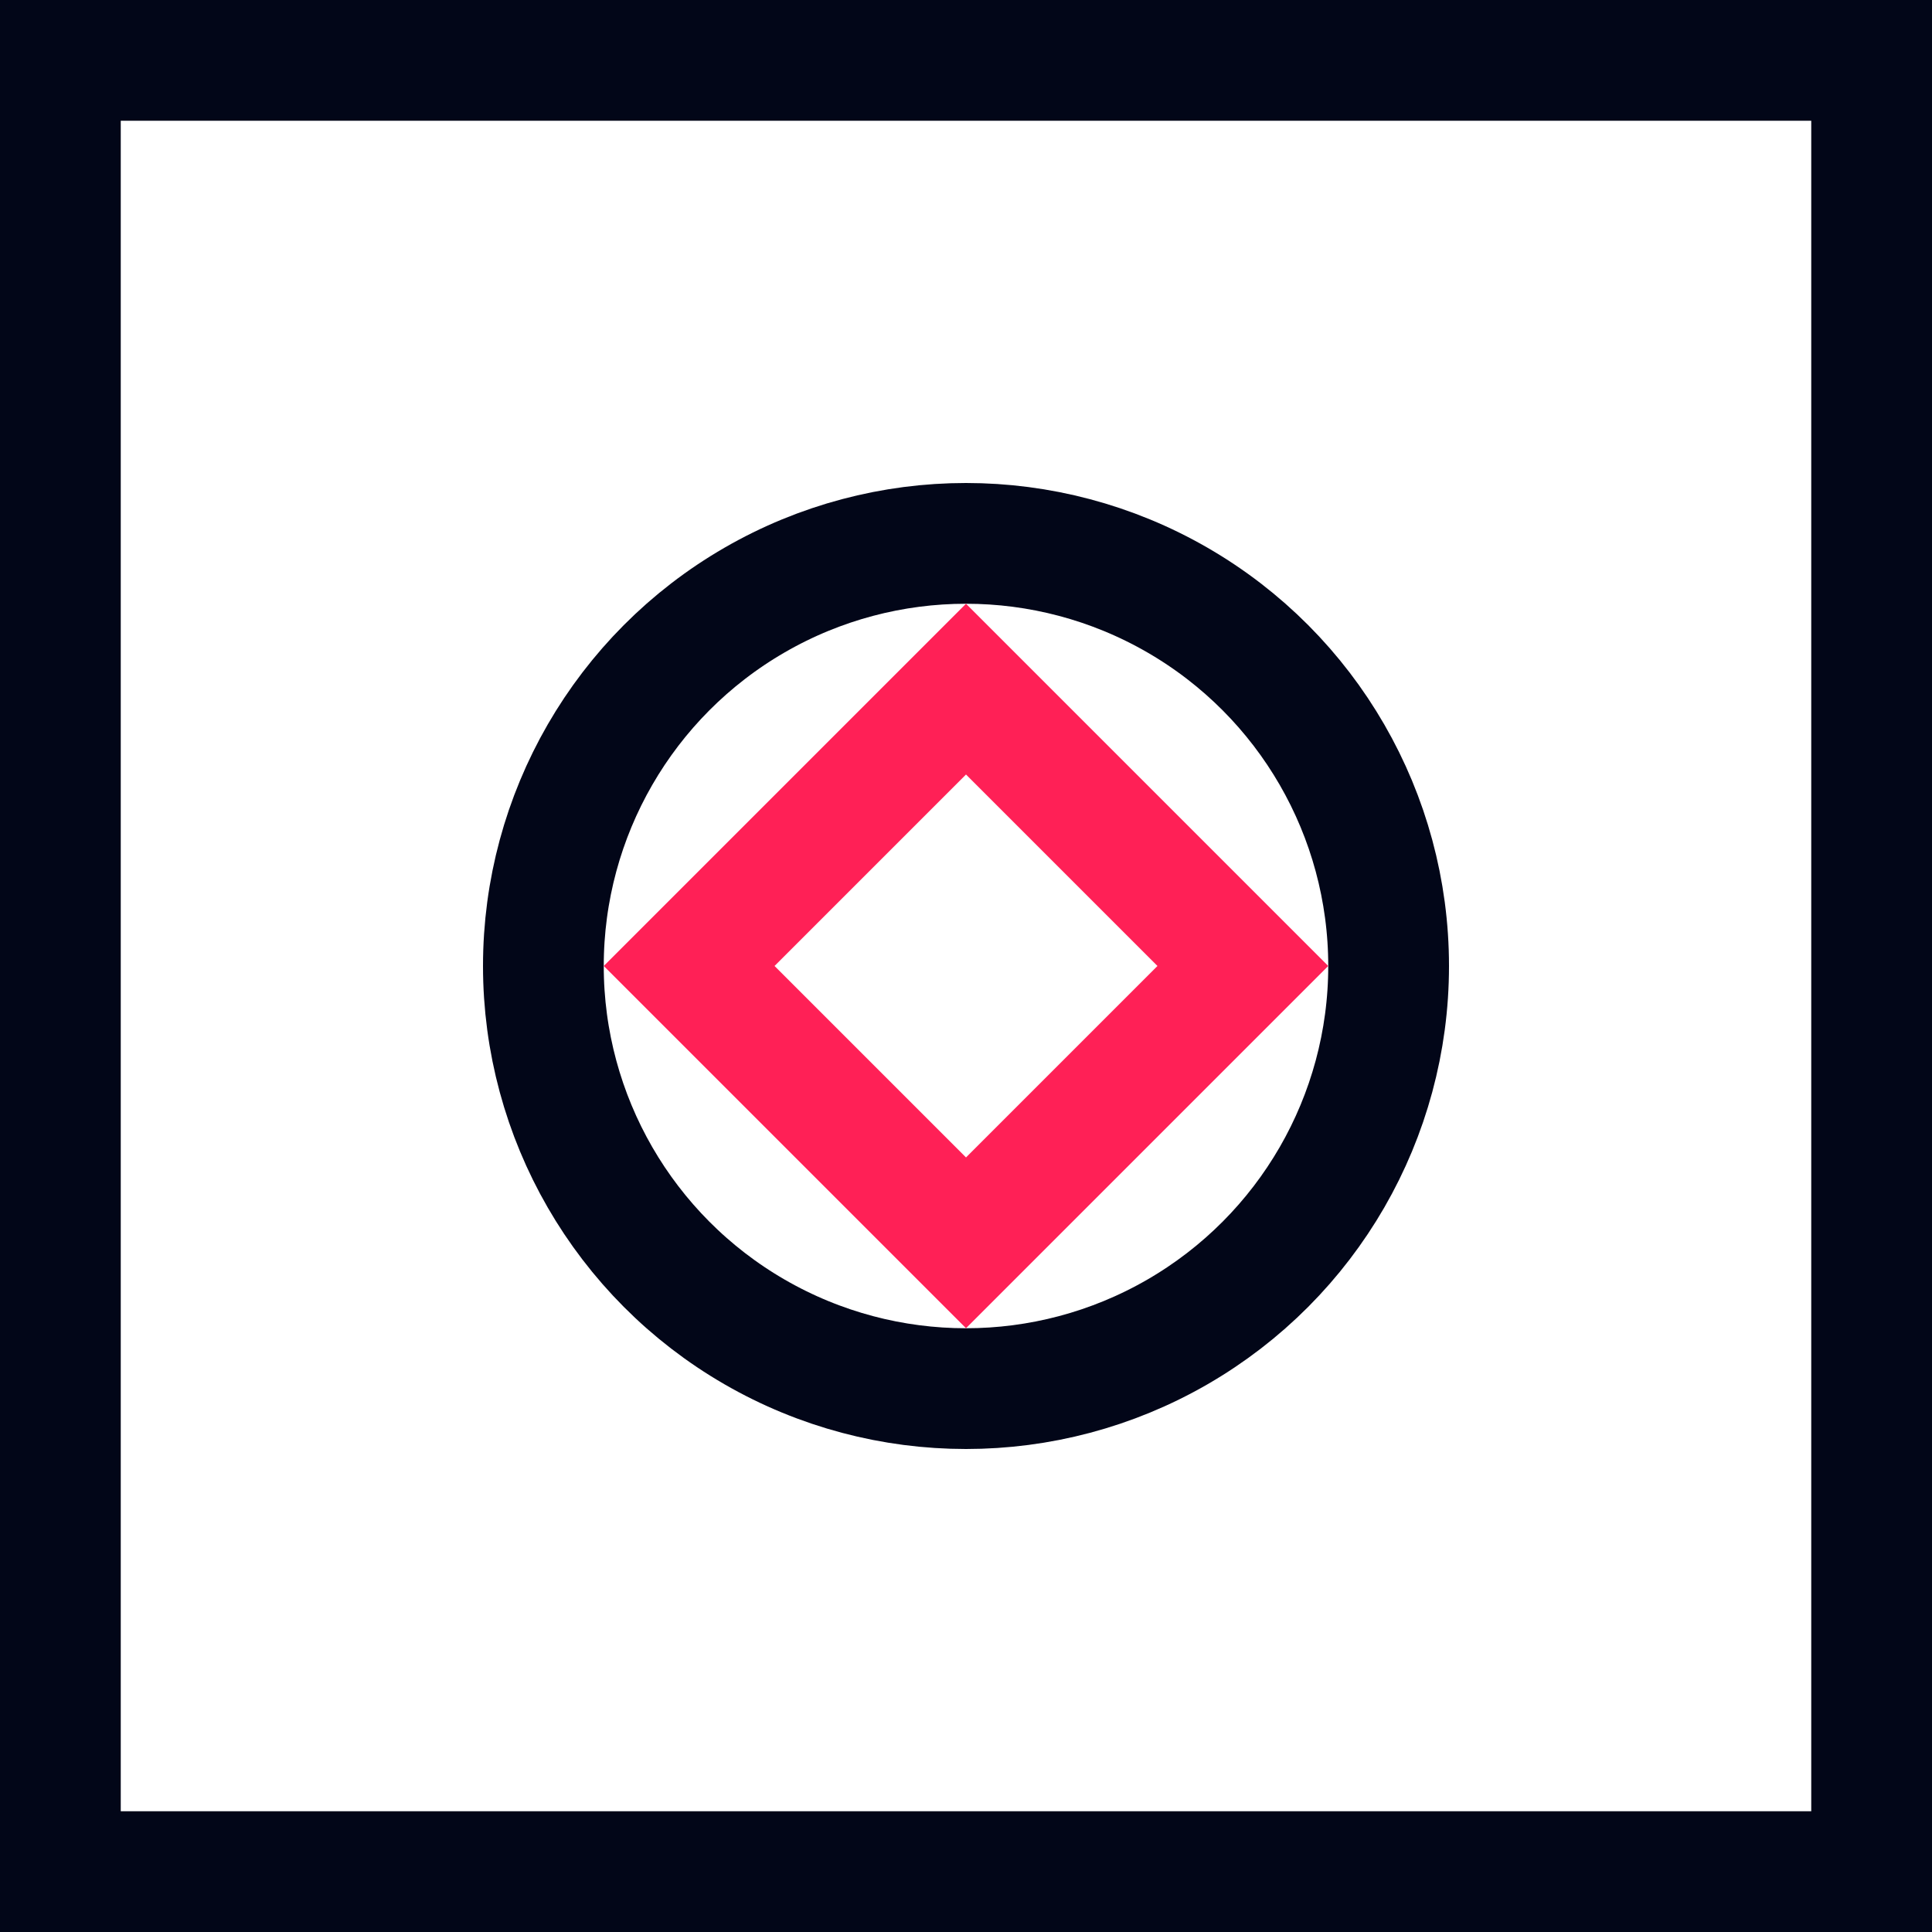 <svg width="32" height="32" viewBox="0 0 32 32" fill="none" xmlns="http://www.w3.org/2000/svg">
<rect x="0" y="0" width="32" height="32" fill="#333333" stroke="none"/>
<g clip-path="url(#clip0_24_86)">
<rect x="1" y="1" width="30" height="30" fill="white" stroke="#020618" stroke-width="2"/>
<circle cx="16" cy="16" r="7" fill="white" stroke="#020618" stroke-width="2"/>
<rect x="16" y="11.414" width="6.485" height="6.485" transform="rotate(45 16 11.414)" stroke="#FF2056" stroke-width="2"/>
</g>
<defs>
<clipPath id="clip0_24_86">
<rect width="32" height="32" fill="white"/>
</clipPath>
</defs>
</svg>
